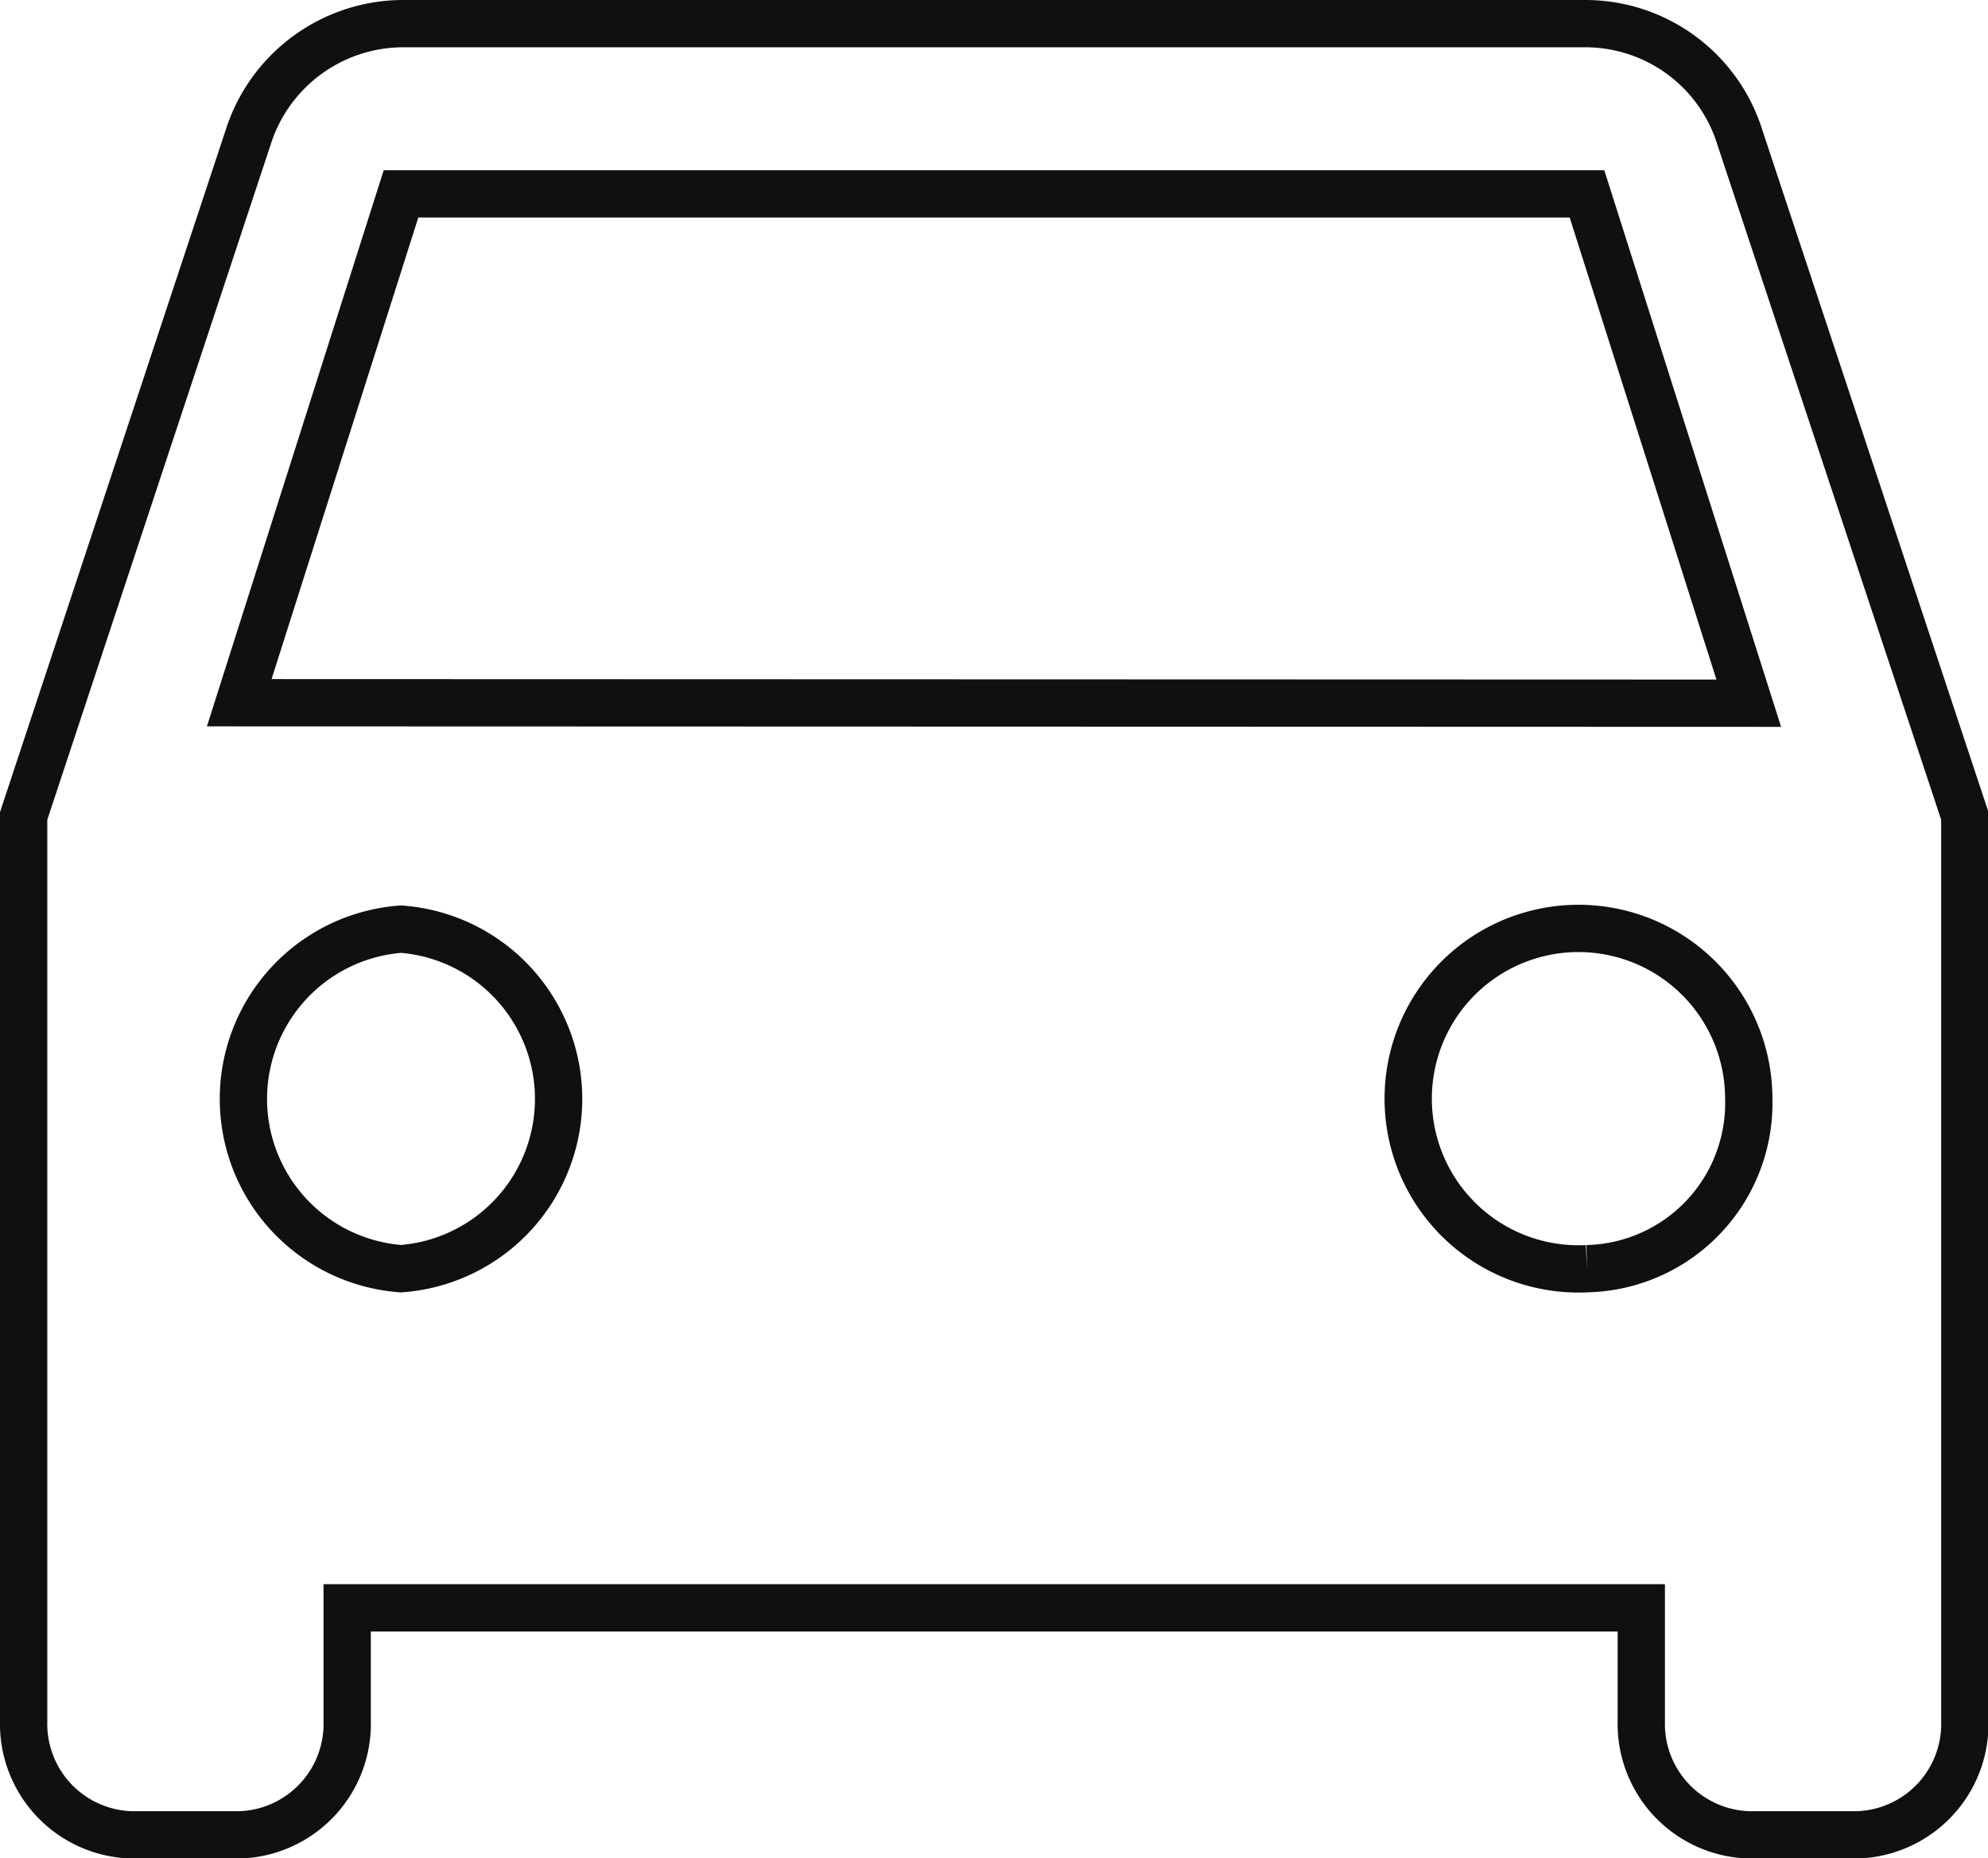 <svg xmlns="http://www.w3.org/2000/svg" width="21.015" height="19.647" viewBox="0 0 21.015 19.647">
  <path id="Path_32" data-name="Path 32" d="M21.144,5.209A1.711,1.711,0,0,0,19.526,4H6.989A1.722,1.722,0,0,0,5.371,5.209L3,12.377V21.95a1.173,1.173,0,0,0,1.14,1.2h1.14a1.173,1.173,0,0,0,1.14-1.2v-1.2H20.1v1.2a1.173,1.173,0,0,0,1.14,1.2h1.14a1.173,1.173,0,0,0,1.14-1.2V12.377ZM6.989,17.164a1.8,1.8,0,0,1,0-3.59,1.8,1.8,0,0,1,0,3.59Zm12.537,0a1.8,1.8,0,1,1,1.71-1.8A1.751,1.751,0,0,1,19.526,17.164ZM5.279,11.18,6.989,5.8H19.526l1.71,5.385Z" transform="translate(-2.75 -3.75)" fill="none" stroke="#110f0f" stroke-width="0.5"/>
</svg>

